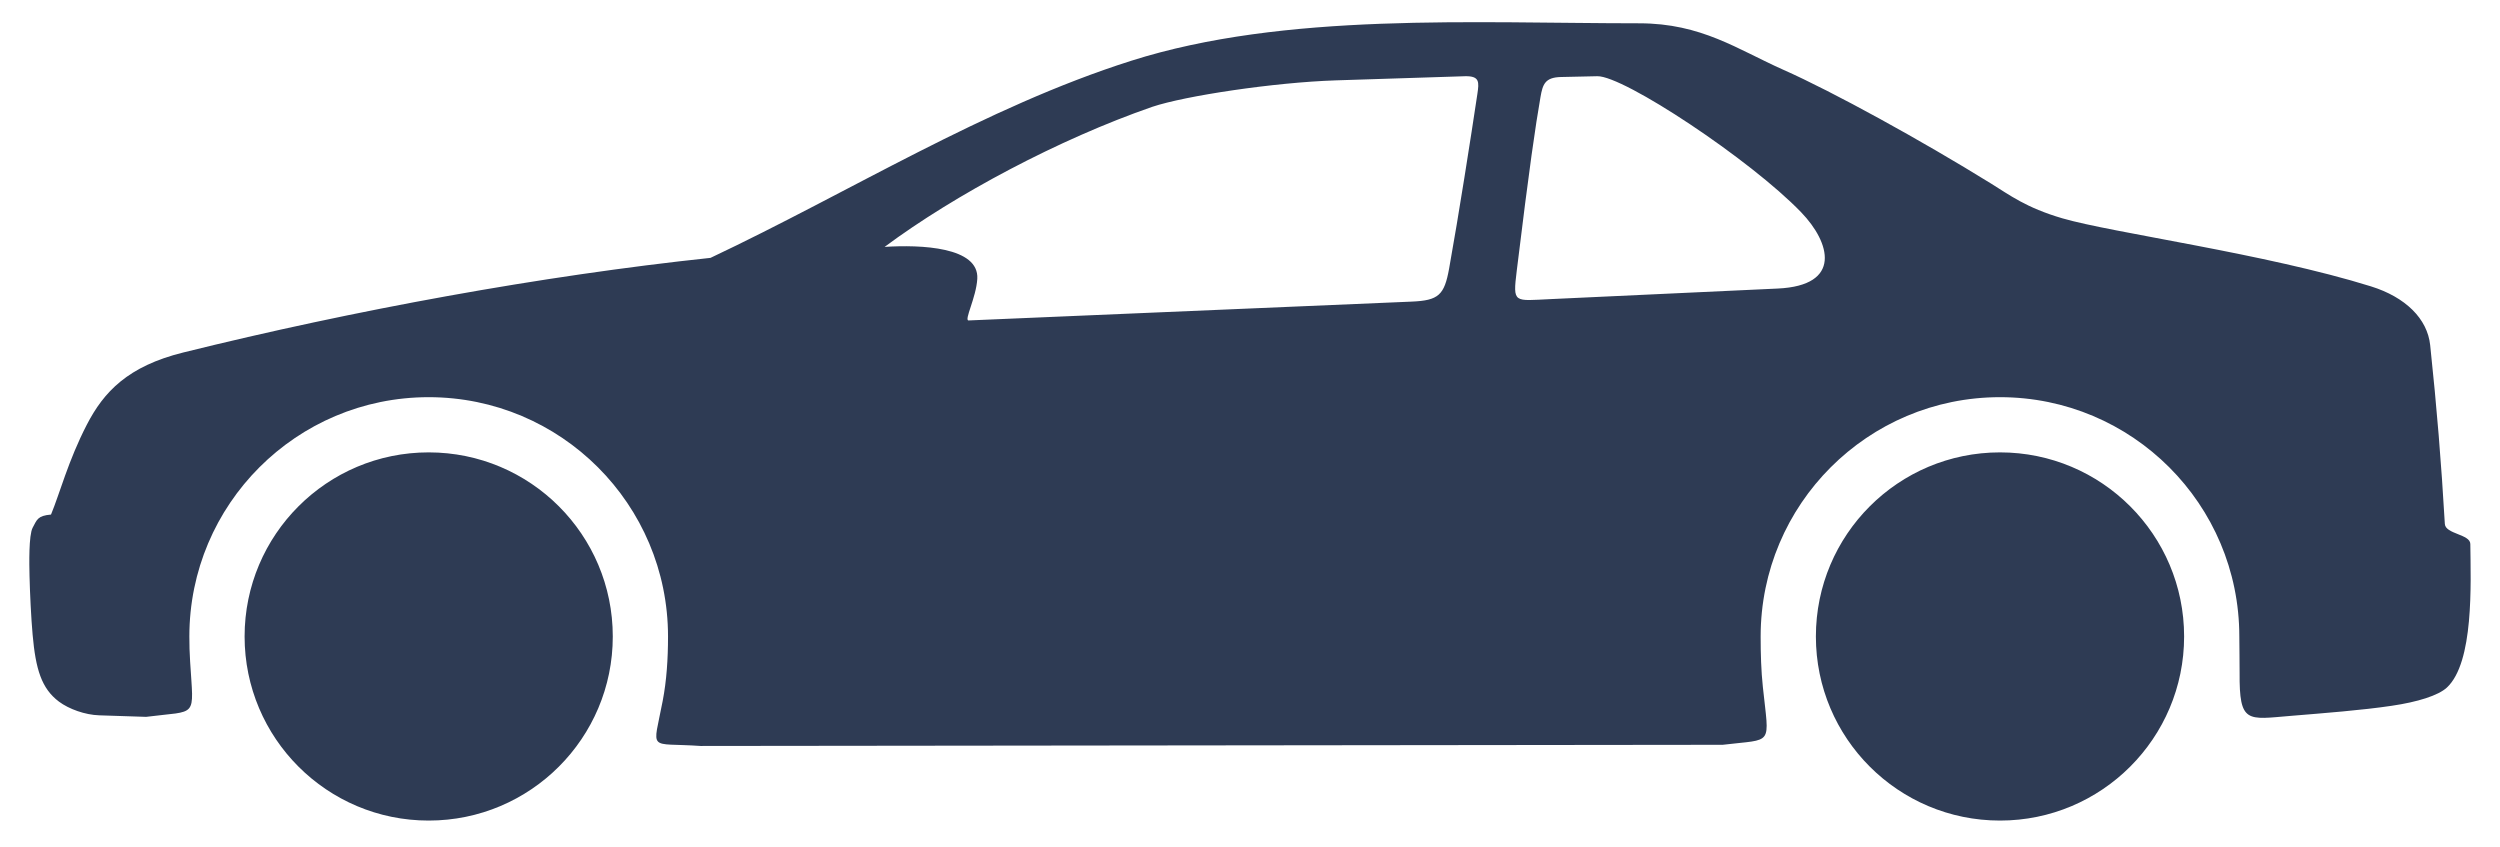 <svg width="62" height="21" viewBox="0 0 62 21" fill="none" xmlns="http://www.w3.org/2000/svg">
<path fill-rule="evenodd" clip-rule="evenodd" d="M56.807 17.754C57.654 17.684 58.571 17.614 59.311 17.504C59.961 17.409 60.47 17.248 60.682 17.052C61.353 16.429 61.276 14.486 61.264 13.49C61.261 13.247 60.647 13.246 60.632 12.994C60.543 11.457 60.435 10.133 60.268 8.556C60.198 7.903 59.656 7.369 58.8 7.102C56.204 6.292 52.38 5.774 51.149 5.415C50.243 5.15 49.833 4.833 49.381 4.554C47.627 3.468 45.453 2.275 44.23 1.732C43.092 1.226 42.197 0.578 40.654 0.578C36.563 0.578 31.861 0.298 28.052 1.508C24.405 2.667 21.081 4.762 17.621 6.395C13.434 6.84 8.786 7.69 4.544 8.742C3.172 9.082 2.574 9.717 2.153 10.533C1.693 11.422 1.476 12.256 1.265 12.761C0.929 12.79 0.917 12.89 0.81 13.087C0.711 13.27 0.725 13.999 0.732 14.279C0.742 14.7 0.772 15.332 0.809 15.741C0.885 16.597 1.029 17.076 1.463 17.401C1.712 17.586 2.111 17.729 2.461 17.74L3.623 17.778C4.918 17.61 4.802 17.843 4.715 16.407C4.701 16.197 4.696 15.988 4.696 15.785C4.696 12.507 7.353 9.85 10.631 9.85C13.909 9.85 16.567 12.507 16.567 15.785C16.567 16.34 16.532 16.878 16.434 17.387C16.189 18.672 16.058 18.408 17.376 18.5L42.723 18.471C43.995 18.316 43.875 18.526 43.719 17.038C43.676 16.635 43.664 16.215 43.664 15.785C43.664 12.507 46.322 9.85 49.6 9.85C52.878 9.85 55.535 12.507 55.535 15.785C55.535 16.091 55.544 16.391 55.542 16.685C55.533 17.951 55.732 17.843 56.807 17.754ZM37.615 6.717C37.933 4.108 38.078 3.135 38.204 2.407C38.259 2.089 38.318 1.919 38.711 1.91L39.613 1.89C40.266 1.875 43.412 3.96 44.669 5.265C45.396 6.019 45.691 7.082 44.087 7.156L38.452 7.418C37.544 7.459 37.515 7.536 37.615 6.717ZM24.022 7.947C23.901 7.952 24.209 7.384 24.237 6.915C24.284 6.123 22.836 6.065 21.938 6.123C23.68 4.828 26.264 3.45 28.577 2.649C29.391 2.376 31.599 2.043 33.129 1.993L36.341 1.89C36.696 1.885 36.683 2.034 36.639 2.329C36.479 3.397 36.178 5.329 35.938 6.661C35.819 7.316 35.68 7.452 35.008 7.48L24.022 7.947ZM49.6 11.219C52.121 11.219 54.166 13.263 54.166 15.785C54.166 18.306 52.121 20.35 49.6 20.35C47.078 20.35 45.034 18.306 45.034 15.785C45.034 13.263 47.078 11.219 49.6 11.219ZM10.631 11.219C13.153 11.219 15.197 13.263 15.197 15.785C15.197 18.306 13.153 20.35 10.631 20.35C8.11 20.35 6.066 18.306 6.066 15.785C6.066 13.263 8.11 11.219 10.631 11.219Z" fill="#2E3B54"/>
</svg>
